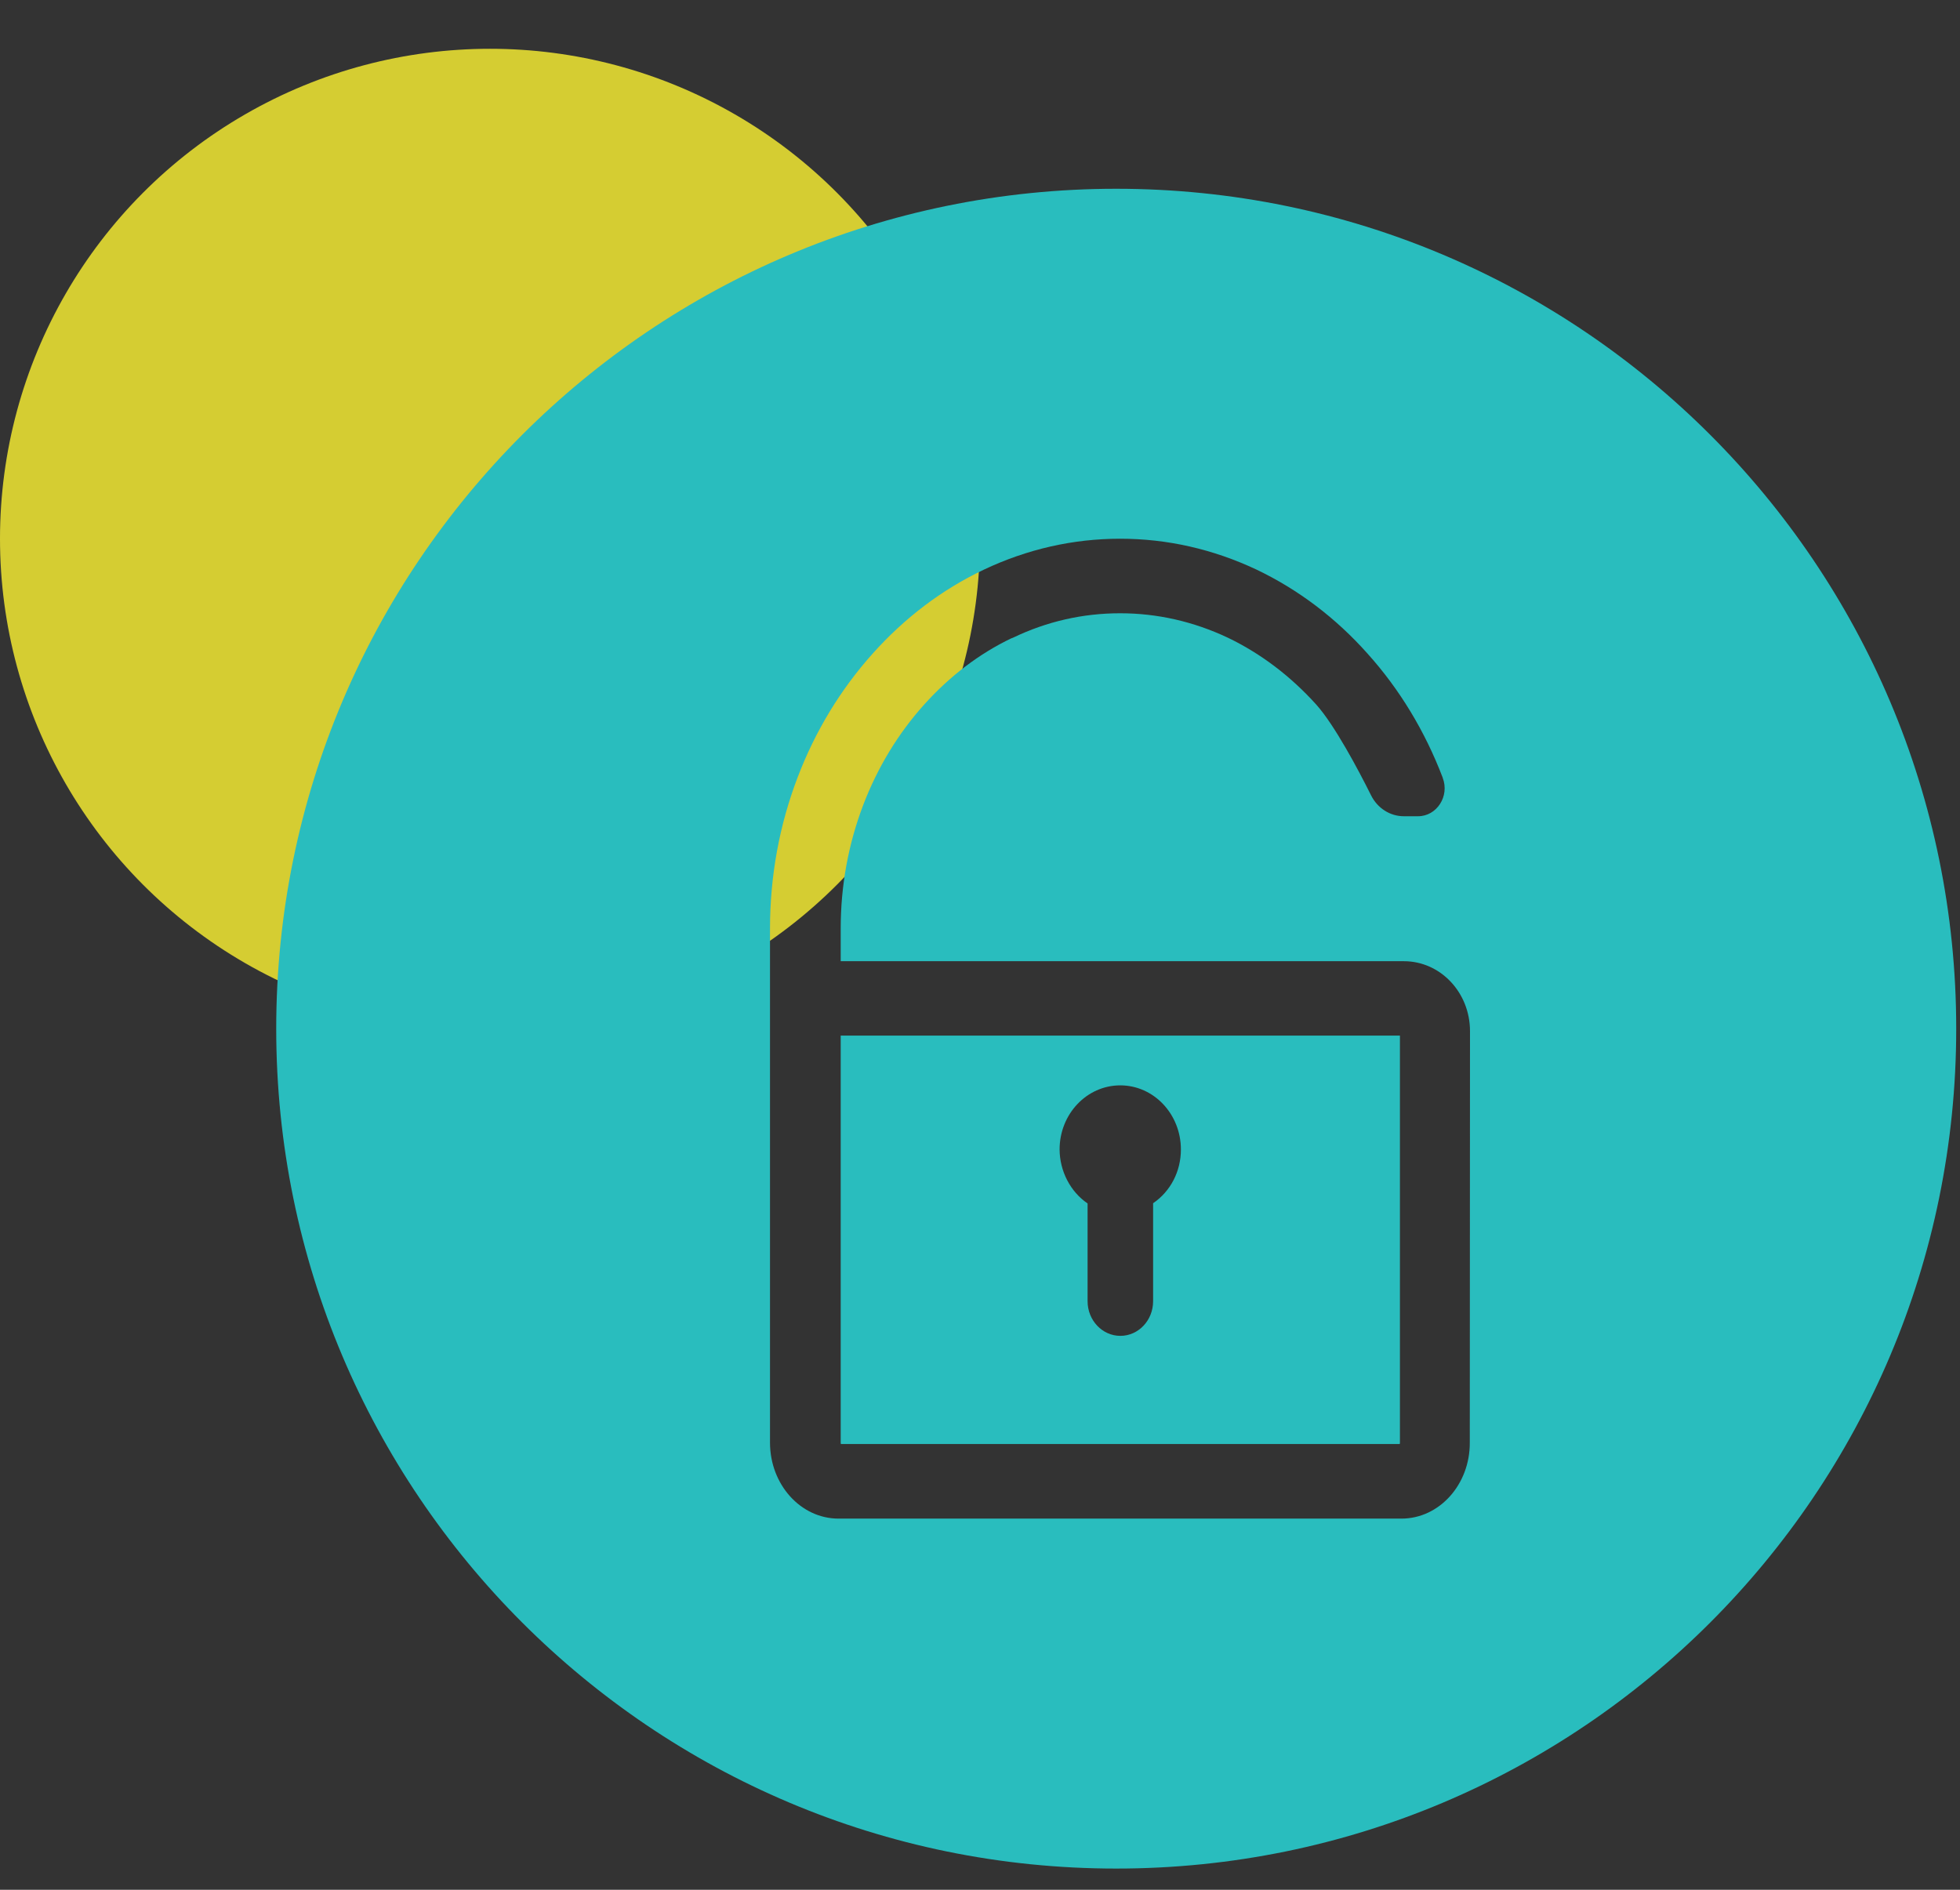 <svg width="28" height="27" viewBox="0 0 28 27" fill="none" xmlns="http://www.w3.org/2000/svg">
<rect x="0" y="0" width="28" height="27" fill="#333333" stroke="none"/>
<g opacity="0.8">
<circle cx="7" cy="7.697" r="7" fill="#FEF432" style="mix-blend-mode:multiply"/>
</g>
<path fill-rule="evenodd" clip-rule="evenodd" d="M15.946 26.697C22.573 26.697 27.946 21.325 27.946 14.697C27.946 8.07 22.573 2.697 15.946 2.697C9.318 2.697 3.946 8.07 3.946 14.697C3.946 21.325 9.318 26.697 15.946 26.697ZM12.01 13.268V13.732V13.733H20.055C20.578 13.733 21 14.18 21 14.732L20.997 20.611C21 21.21 20.562 21.697 20.021 21.697H11.979C11.438 21.697 11 21.21 11 20.611V13.271C11 12.519 11.133 11.792 11.394 11.108C11.645 10.448 12.007 9.851 12.467 9.338C12.925 8.826 13.458 8.422 14.055 8.139C14.674 7.846 15.329 7.697 16.002 7.697C16.675 7.697 17.329 7.846 17.948 8.137C18.545 8.422 19.08 8.826 19.536 9.338C19.992 9.845 20.354 10.441 20.609 11.108C20.609 11.109 20.609 11.11 20.61 11.11C20.61 11.111 20.61 11.112 20.61 11.113C20.711 11.376 20.525 11.662 20.258 11.662H20.055C19.859 11.662 19.679 11.548 19.587 11.364C19.4 10.988 19.062 10.355 18.804 10.067C18.433 9.656 18.005 9.333 17.534 9.108C17.049 8.88 16.532 8.762 16.002 8.762C15.469 8.762 14.954 8.879 14.472 9.111L14.452 9.119H14.449C13.986 9.341 13.567 9.661 13.201 10.068C12.832 10.479 12.538 10.961 12.331 11.503C12.117 12.066 12.01 12.659 12.01 13.268ZM19.996 20.631C19.998 20.627 19.999 20.619 19.999 20.609V14.796H12.01V20.609C12.01 20.619 12.011 20.627 12.012 20.631H19.996ZM15.537 17.194V18.591C15.537 18.864 15.747 19.086 16.005 19.086C16.264 19.086 16.473 18.864 16.473 18.591V17.191C16.721 17.022 16.87 16.738 16.87 16.423C16.87 15.917 16.482 15.507 16.004 15.507C15.525 15.507 15.137 15.917 15.137 16.423C15.139 16.733 15.291 17.027 15.537 17.194Z" fill="#29BDBE"/>
</svg>
